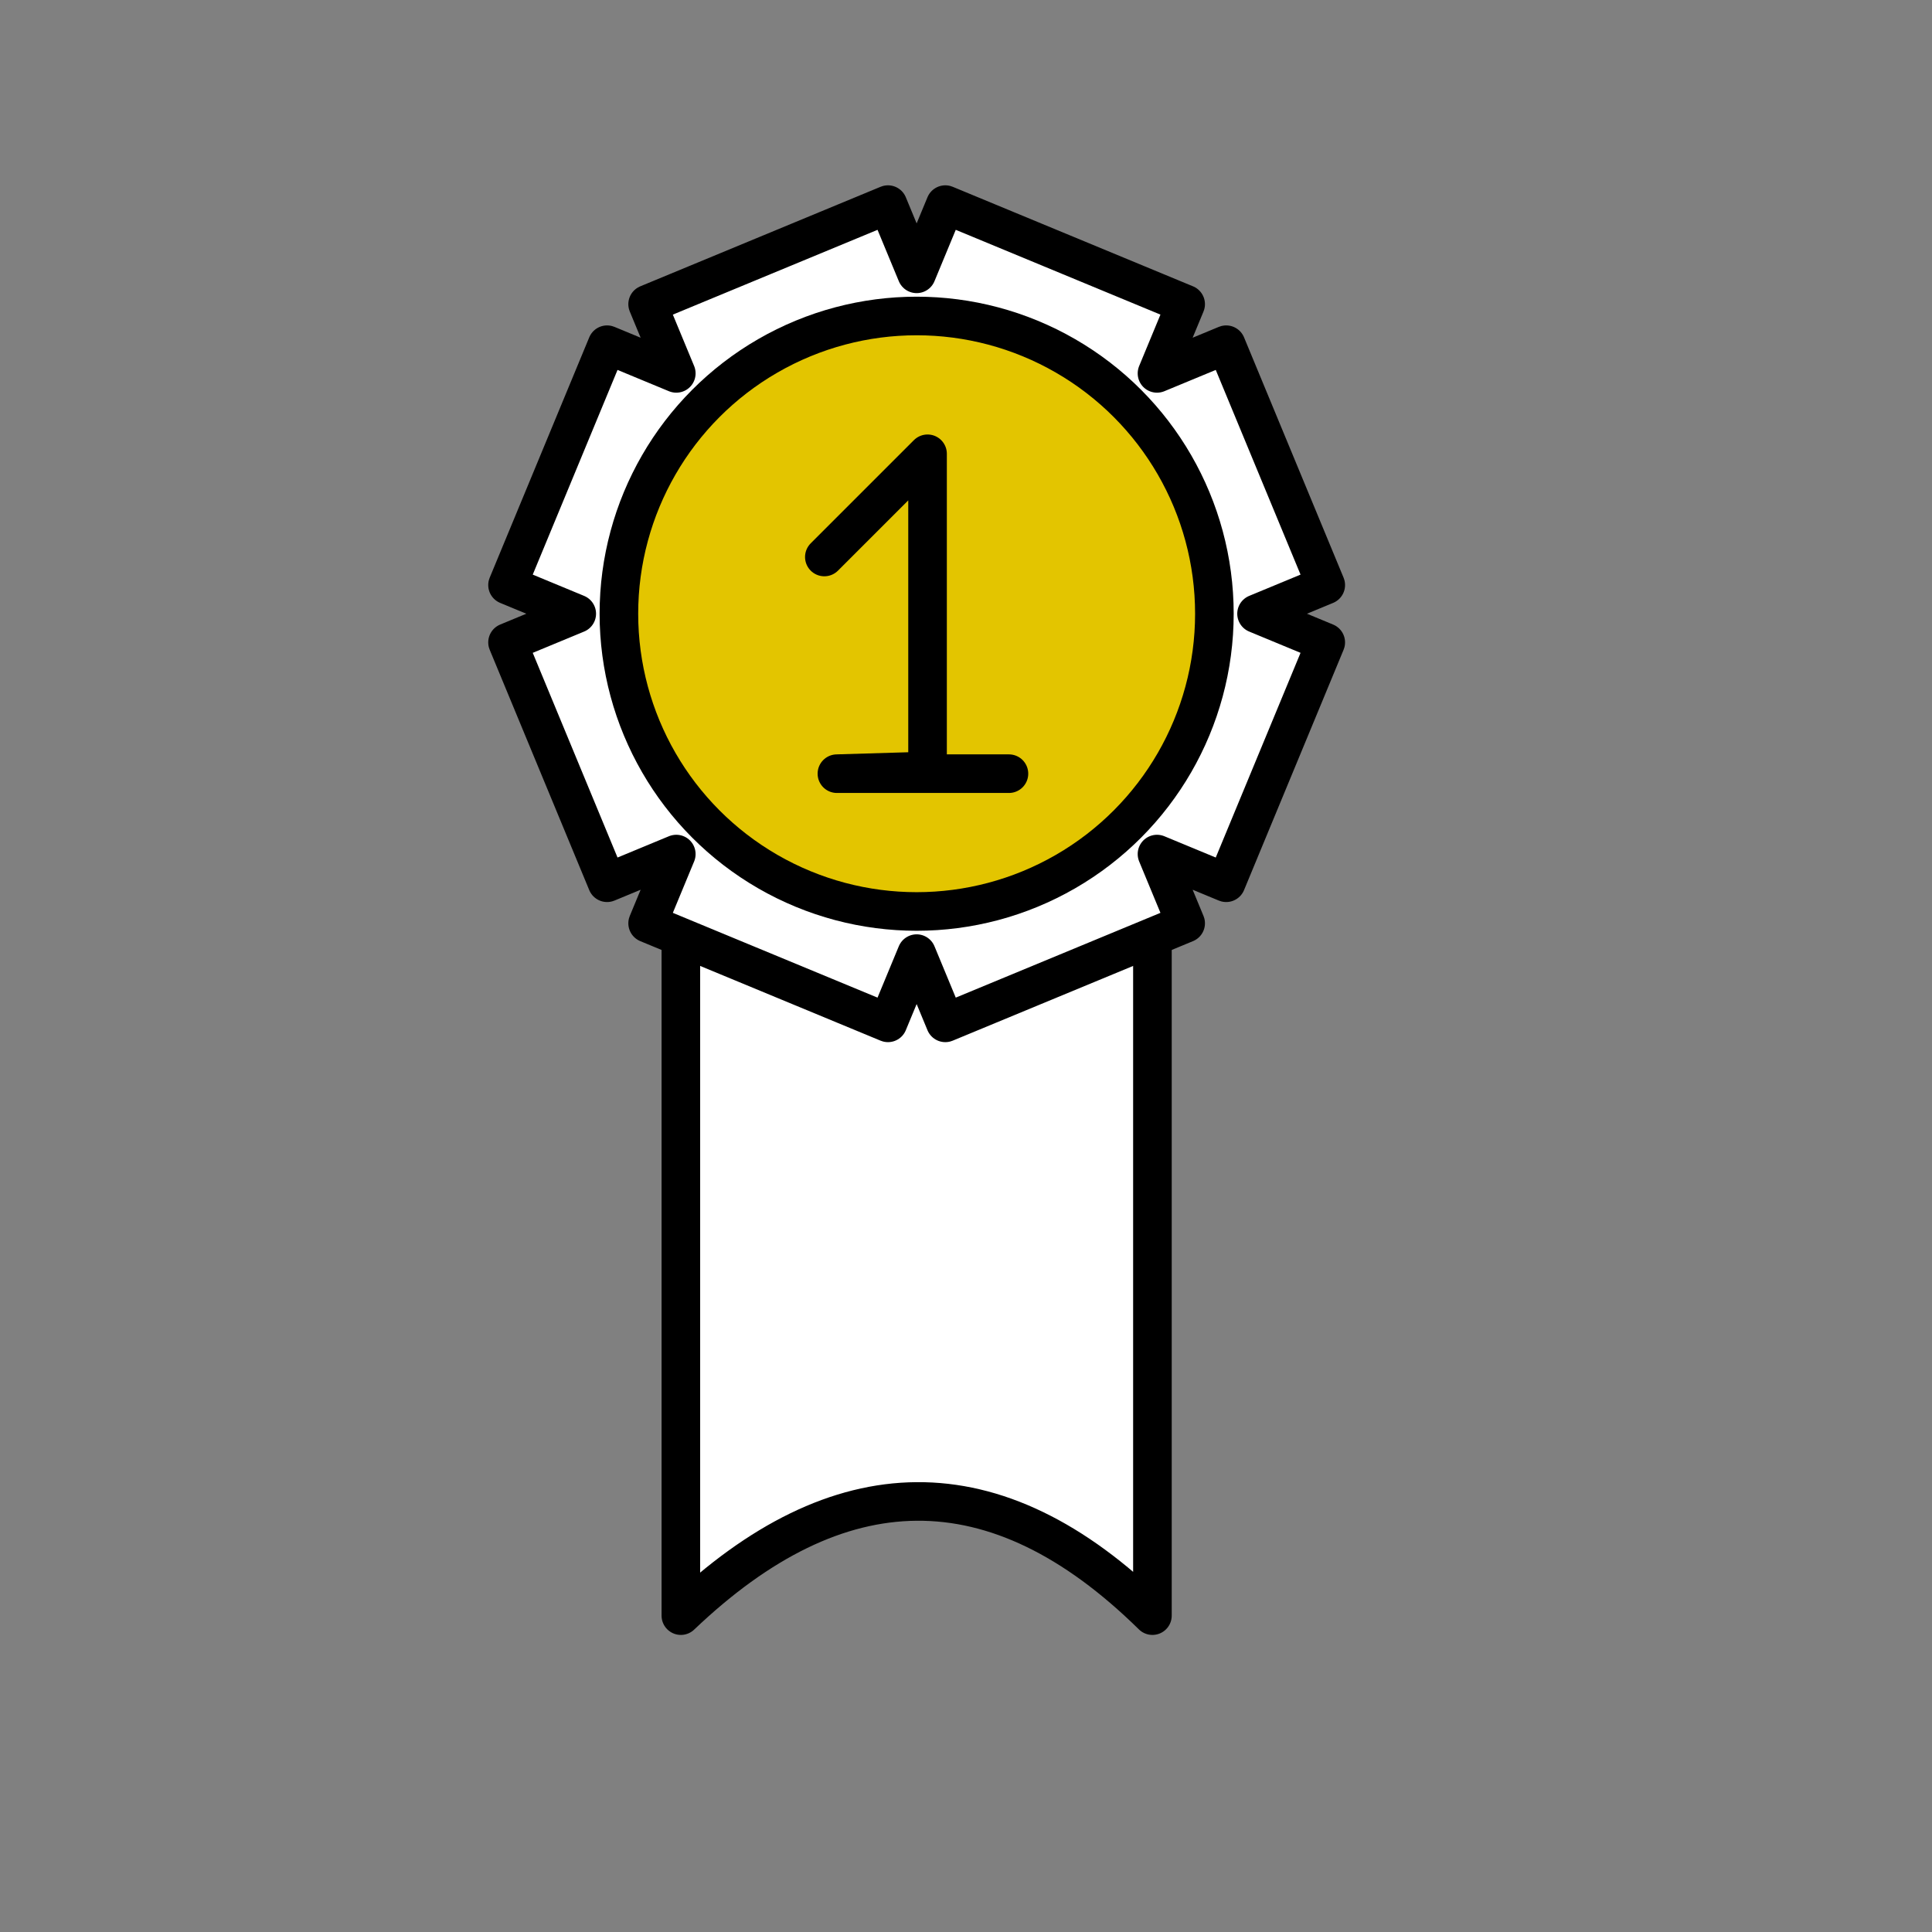 <?xml version="1.0" encoding="UTF-8" standalone="no"?><!DOCTYPE svg PUBLIC "-//W3C//DTD SVG 1.1//EN" "http://www.w3.org/Graphics/SVG/1.1/DTD/svg11.dtd"><svg width="100%" height="100%" viewBox="0 0 417 417" version="1.1" xmlns="http://www.w3.org/2000/svg" xmlns:xlink="http://www.w3.org/1999/xlink" xml:space="preserve" xmlns:serif="http://www.serif.com/" style="fill-rule:evenodd;clip-rule:evenodd;stroke-linecap:round;stroke-linejoin:round;stroke-miterlimit:1.5;"><rect x="0" y="0" width="417" height="417" fill="#808080" stroke="none"/><rect id="Artboard5" x="0" y="0" width="416.667" height="416.667" style="fill:none;"/><g id="Artboard51" serif:id="Artboard5"><path d="M248.737,134.49l-101.781,-0l0,214.224c33.927,-32.344 67.854,-33.37 101.781,0l-0,-214.224Z" style="fill:#fff;stroke:#000;stroke-width:8.33px;"/><path d="M204.034,44.164l51.877,21.488l-6.188,14.938l14.938,-6.188l21.488,51.876l-14.938,6.188l14.938,6.188l-21.488,51.876l-14.938,-6.188l6.188,14.939l-51.877,21.488l-6.187,-14.939l-6.188,14.939l-51.876,-21.488l6.187,-14.939l-14.938,6.188l-21.488,-51.876l14.939,-6.188l-14.939,-6.188l21.488,-51.876l14.938,6.188l-6.187,-14.938l51.876,-21.488l6.188,14.938l6.187,-14.938Z" style="fill:#fff;stroke:#000;stroke-width:8.33px;"/><circle cx="197.847" cy="132.466" r="64.265" style="fill:#e3c500;stroke:#000;stroke-width:8.33px;"/><path d="M177.925,120.219l22.276,-22.275l-0,68.463l-19.564,0.581l37.131,0" style="fill:none;stroke:#000;stroke-width:8.33px;"/></g></svg>
